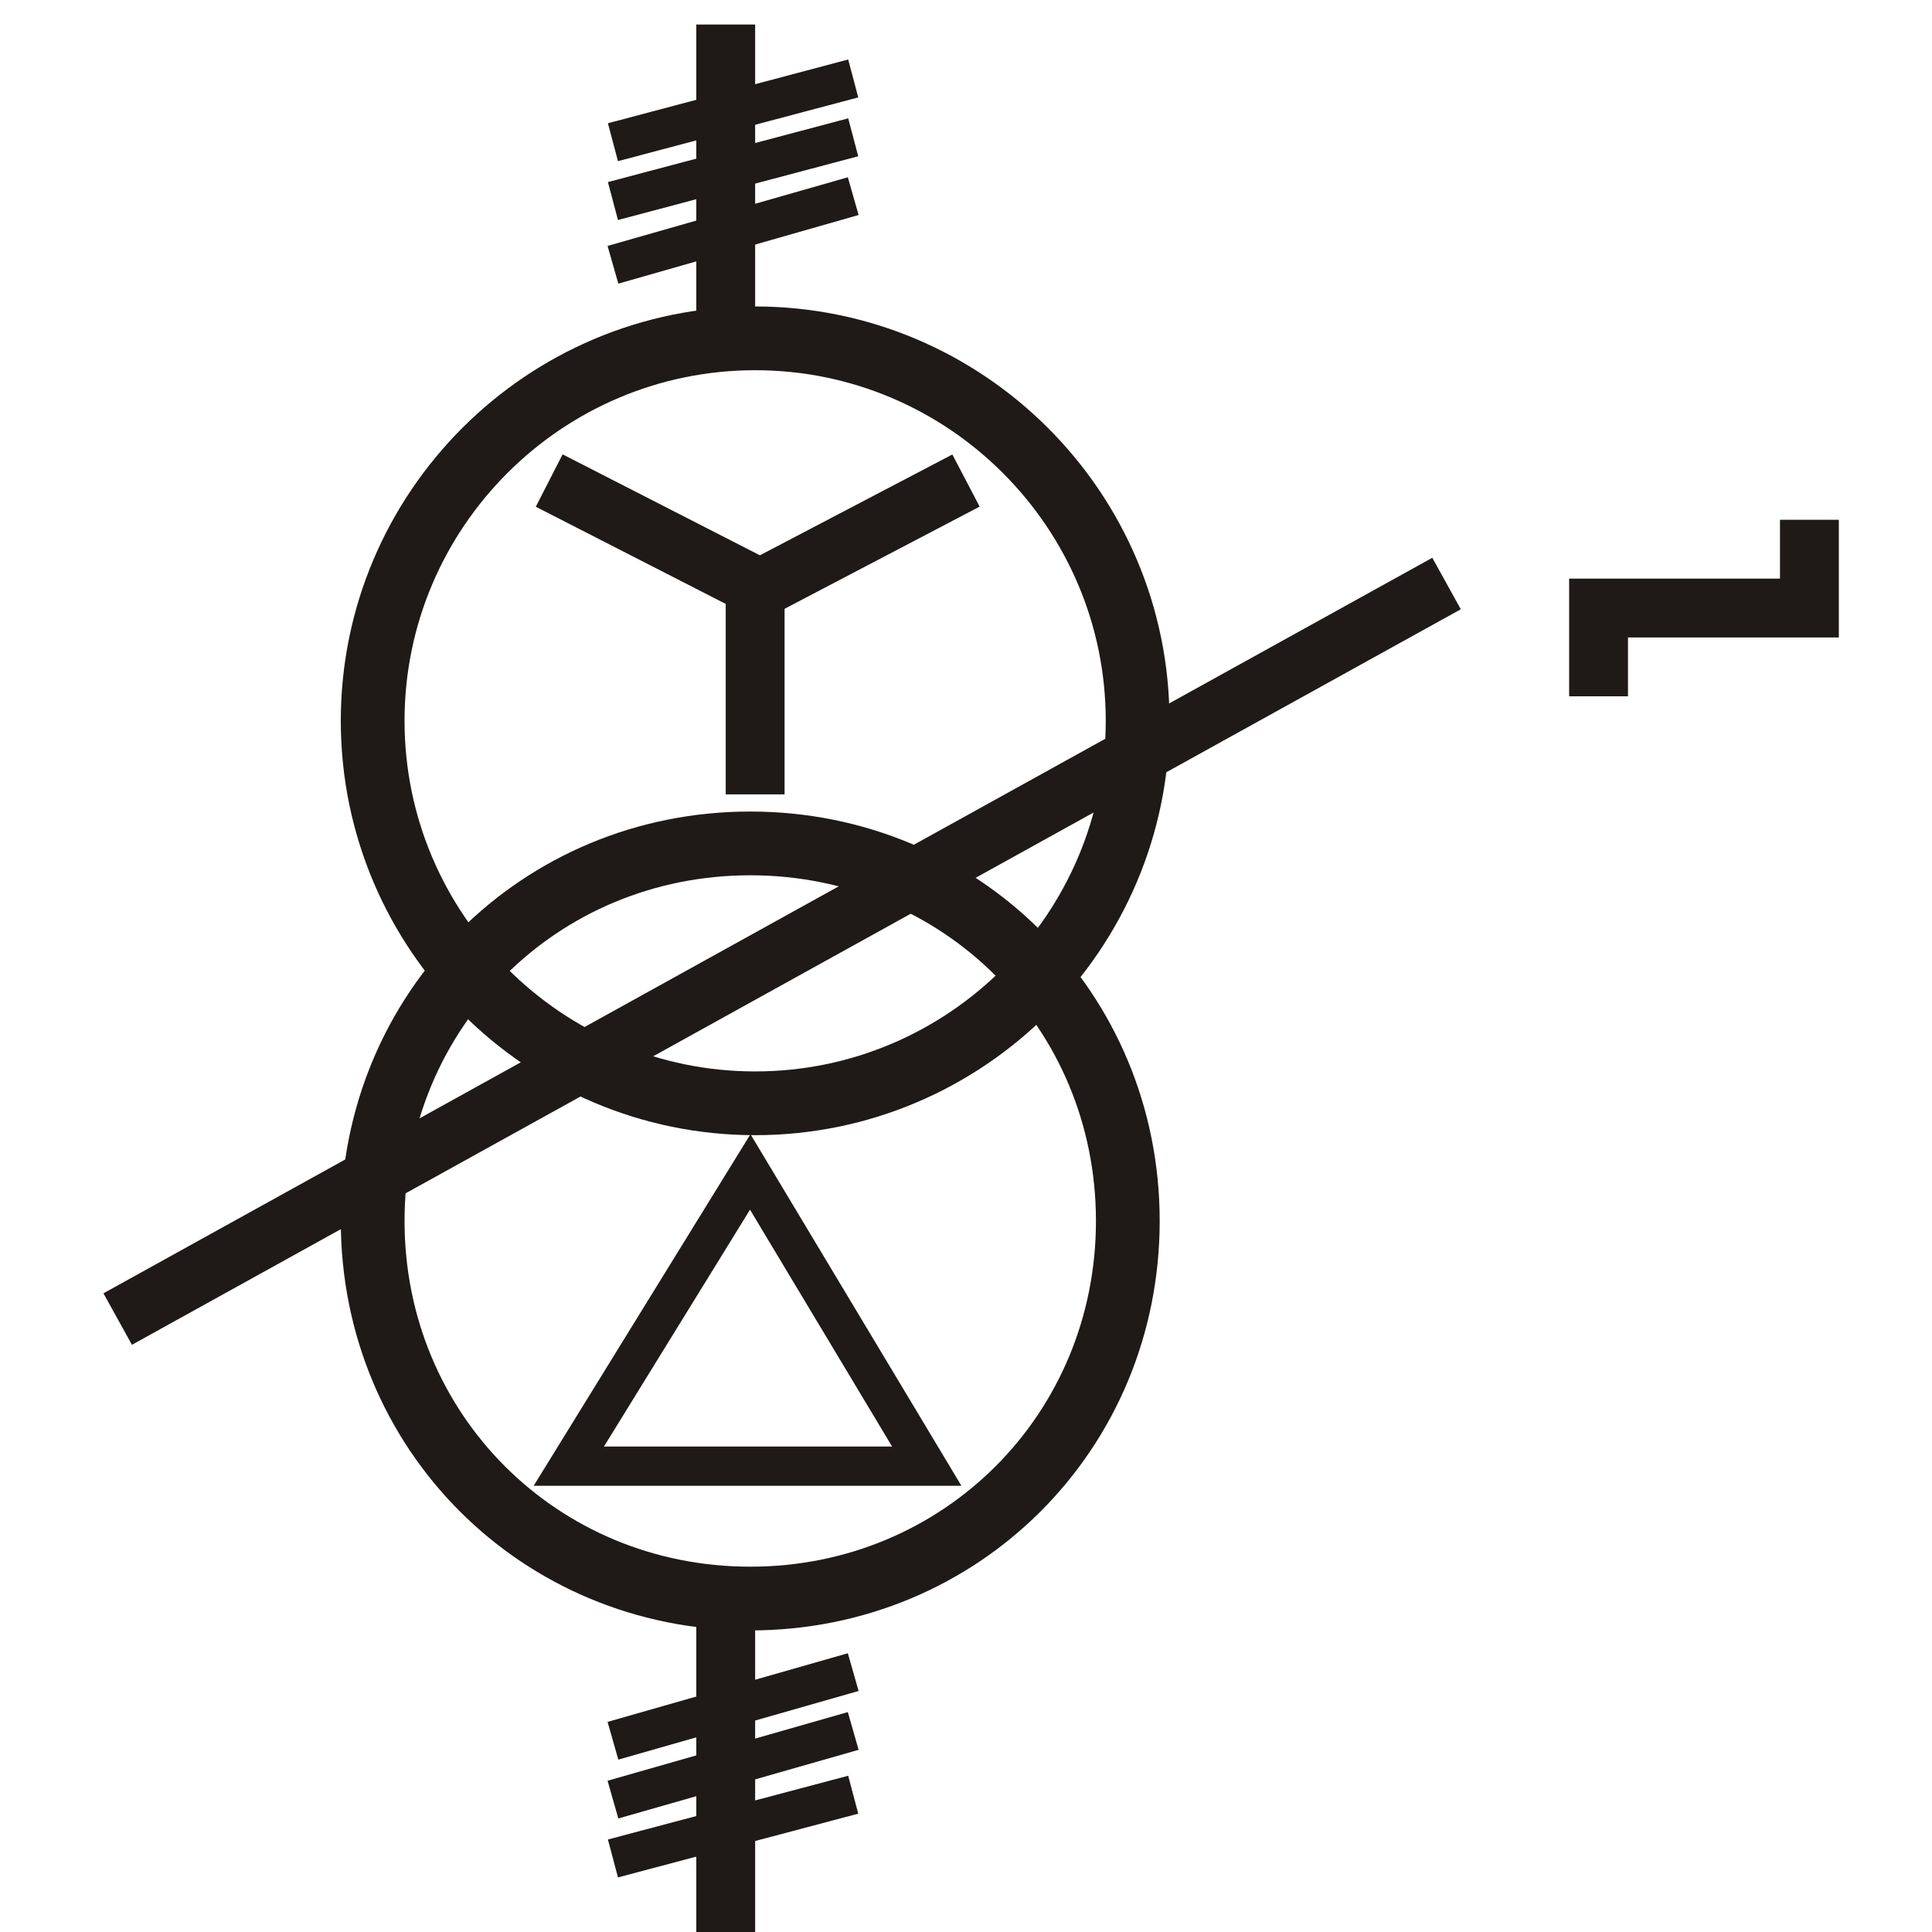 <?xml version="1.0" encoding="UTF-8"?>
<!DOCTYPE svg PUBLIC "-//W3C//DTD SVG 1.1//EN" "http://www.w3.org/Graphics/SVG/1.1/DTD/svg11.dtd">
<!-- Creator: CorelDRAW -->
<svg xmlns="http://www.w3.org/2000/svg" xml:space="preserve" width="46px" height="46px" style="shape-rendering:geometricPrecision; text-rendering:geometricPrecision; image-rendering:optimizeQuality; fill-rule:evenodd; clip-rule:evenodd"
viewBox="0 0 0.394 0.394"
 xmlns:xlink="http://www.w3.org/1999/xlink">
 <defs>
  <style type="text/css">
   <![CDATA[
    .str3 {stroke:#1F1A17;stroke-width:0.008}
    .str2 {stroke:#1F1A17;stroke-width:0.012}
    .str1 {stroke:#1F1A17;stroke-width:0.013}
    .str0 {stroke:#1F1A17;stroke-width:0.013}
    .fil0 {fill:none}
   ]]>
  </style>
 </defs>
 <g id="图层_x0020_1">
  <g>
   <path class="fil0 str0" d="M0.154 0.069c0.043,0 0.078,0.035 0.078,0.078 0,0.043 -0.035,0.078 -0.078,0.078 -0.043,0 -0.078,-0.035 -0.078,-0.078 0,-0.043 0.035,-0.078 0.078,-0.078z"/>
  </g>
  <g>
   <path class="fil0 str1" d="M0.153 0.172c0.043,0 0.077,0.034 0.077,0.077 0,0.043 -0.034,0.077 -0.077,0.077 -0.043,0 -0.077,-0.034 -0.077,-0.077 0,-0.043 0.034,-0.077 0.077,-0.077z"/>
  </g>
  <polyline class="fil0 str2" points="0.112,0.098 0.155,0.12 0.197,0.098 "/>
  <line class="fil0 str2" x1="0.154" y1="0.119" x2="0.154" y2= "0.162" />
  <polygon class="fil0 str3" points="0.153,0.239 0.189,0.299 0.116,0.299 "/>
  <line class="fil0 str2" x1="0.148" y1="0.005" x2="0.148" y2= "0.069" />
  <line class="fil0 str3" x1="0.174" y1="0.016" x2="0.125" y2= "0.029" />
  <line class="fil0 str3" x1="0.174" y1="0.028" x2="0.125" y2= "0.041" />
  <line class="fil0 str3" x1="0.174" y1="0.04" x2="0.125" y2= "0.054" />
  <line class="fil0 str2" x1="0.148" y1="0.33" x2="0.148" y2= "0.394" />
  <line class="fil0 str3" x1="0.174" y1="0.341" x2="0.125" y2= "0.355" />
  <line class="fil0 str3" x1="0.174" y1="0.353" x2="0.125" y2= "0.367" />
  <line class="fil0 str3" x1="0.174" y1="0.366" x2="0.125" y2= "0.379" />
  <line class="fil0 str2" x1="0.024" y1="0.269" x2="0.295" y2= "0.119" />
  <polyline class="fil0 str2" points="0.326,0.142 0.326,0.124 0.369,0.124 0.369,0.106 "/>
  <rect class="fil0" width="0.394" height="0.394"/>
 </g>
</svg>
